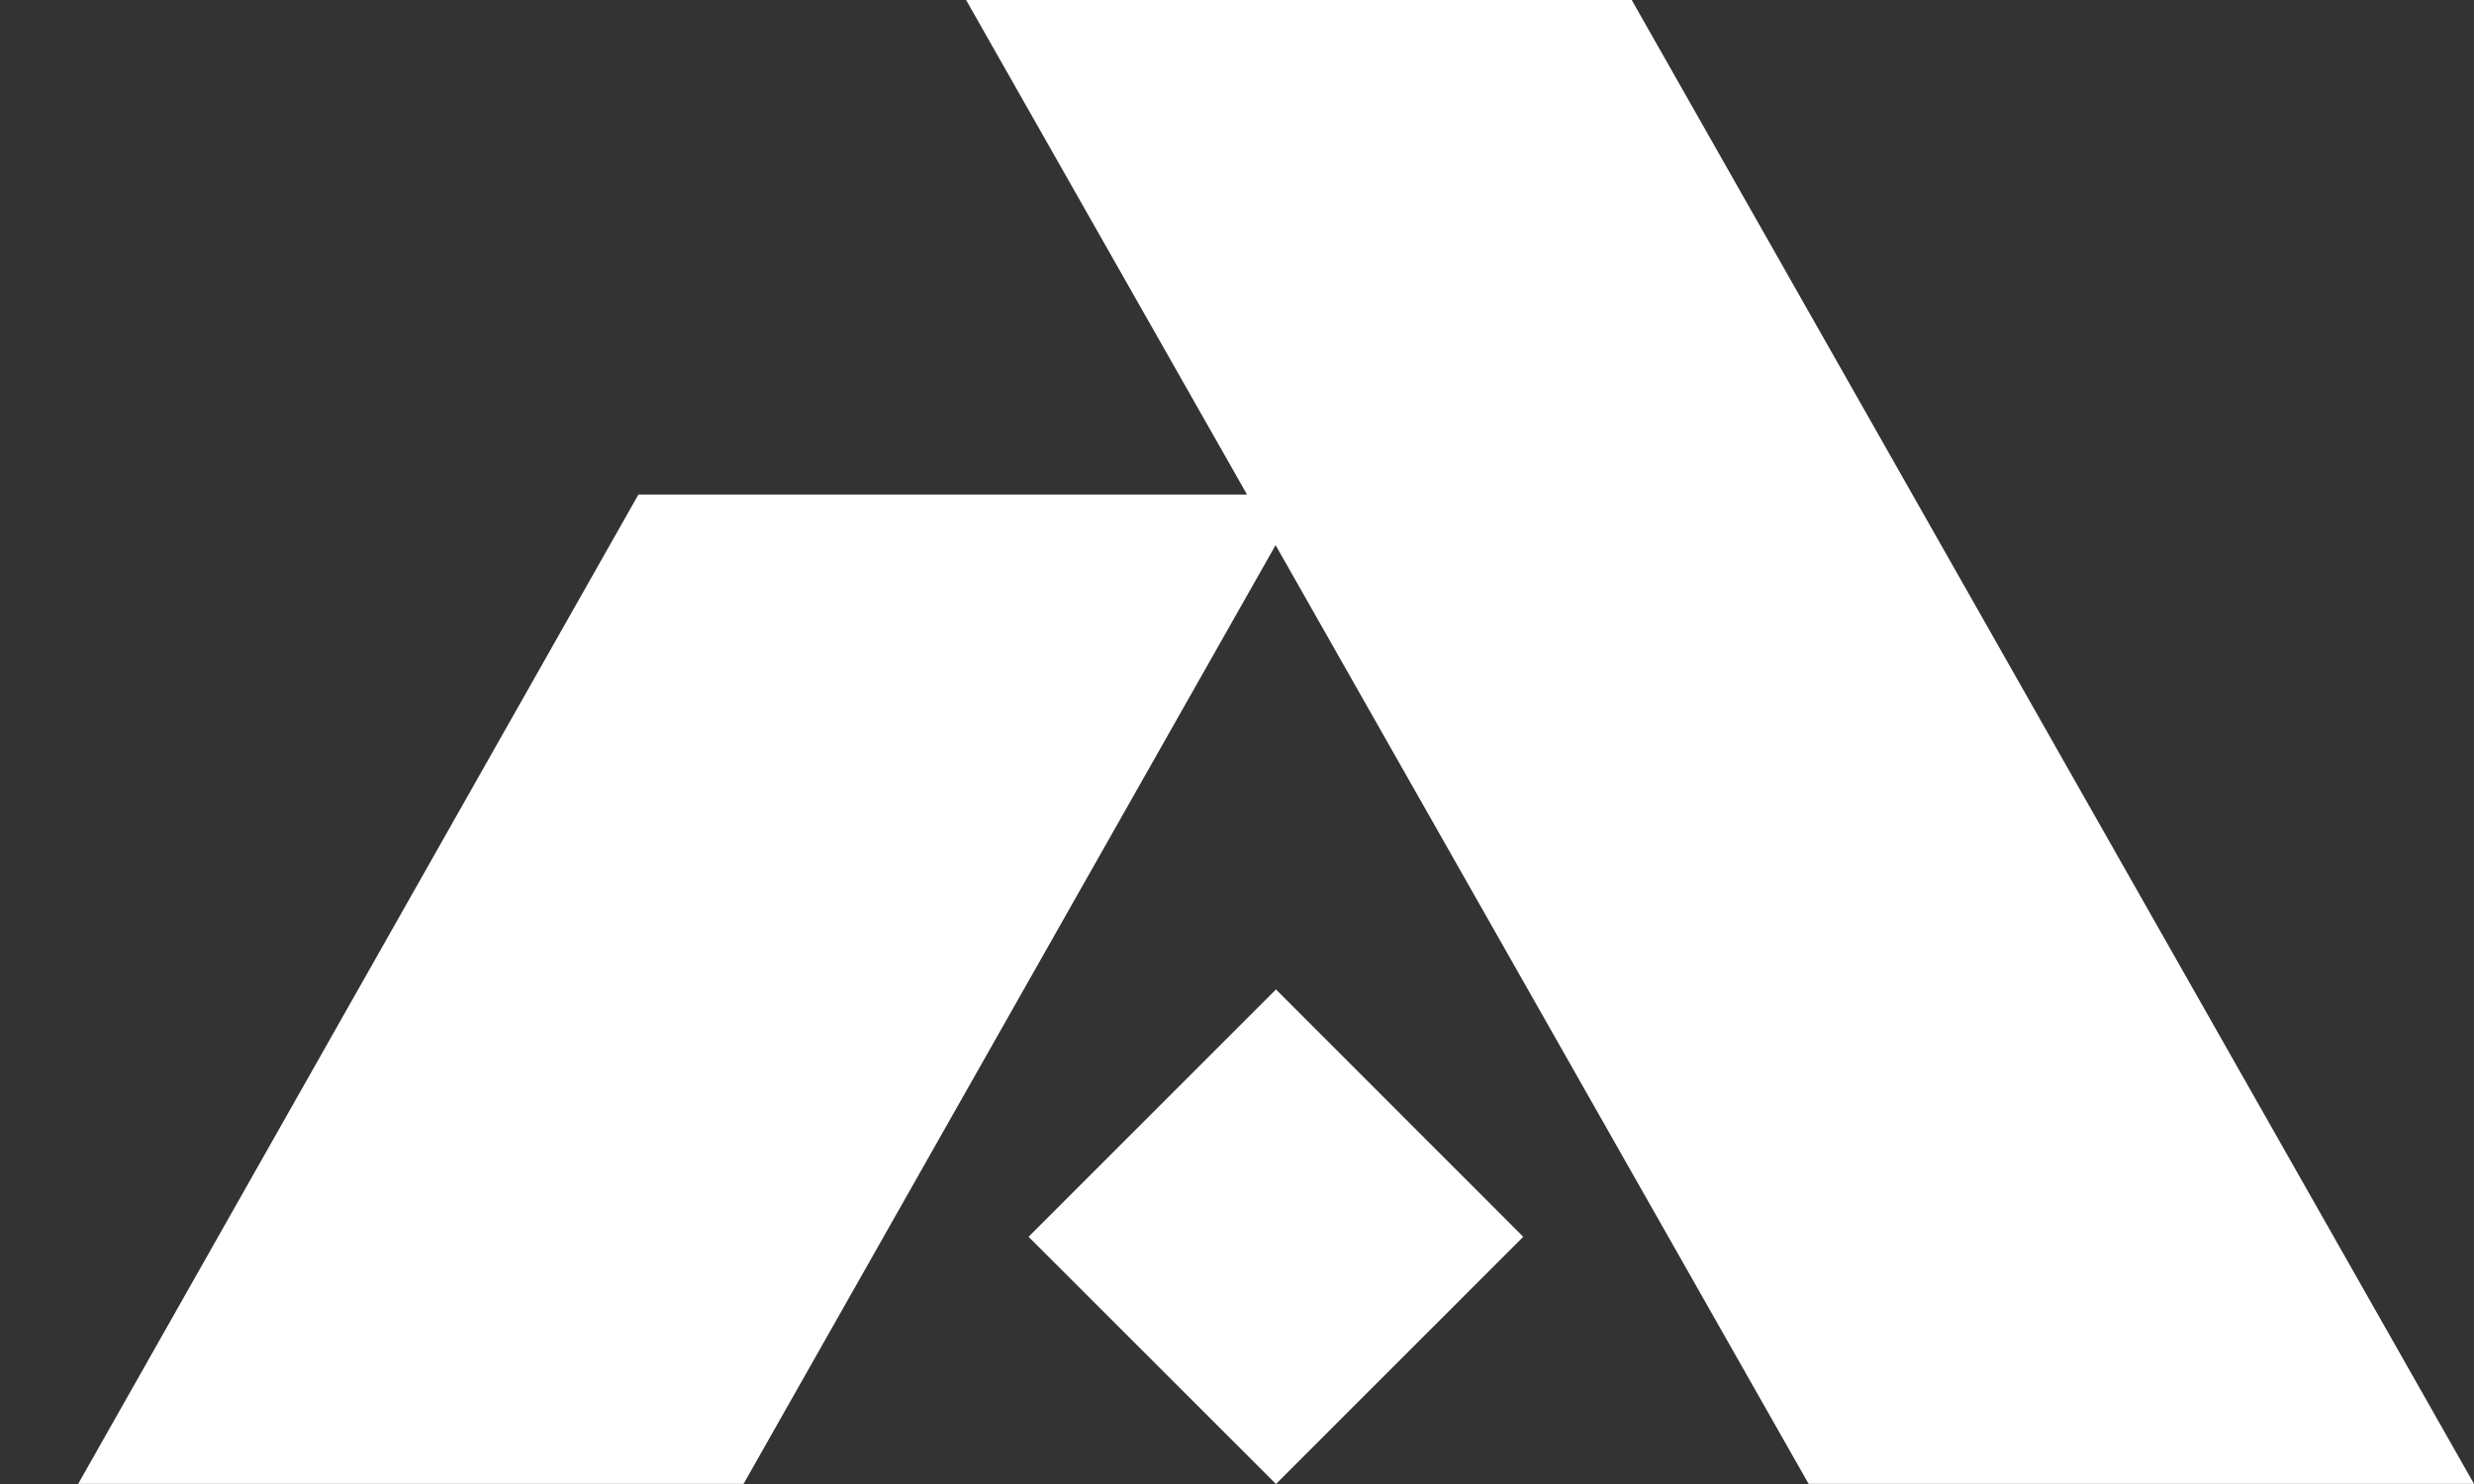 <svg width="20" height="12" viewBox="0 0 20 12" fill="none" xmlns="http://www.w3.org/2000/svg">
<rect x="0" y="0" width="20" height="12" fill="#333333" stroke="none"/>
<path d="M10.315 8.001L8.315 10.001L10.315 12L12.314 10.001L10.315 8.001Z" fill="#fff"/>
<path d="M14.621 11.999H20L13.191 0H7.81L10.081 3.999H5.161L0.632 11.999H6.011L10.312 4.408L14.621 11.999Z" fill="#fff"/>
</svg>
